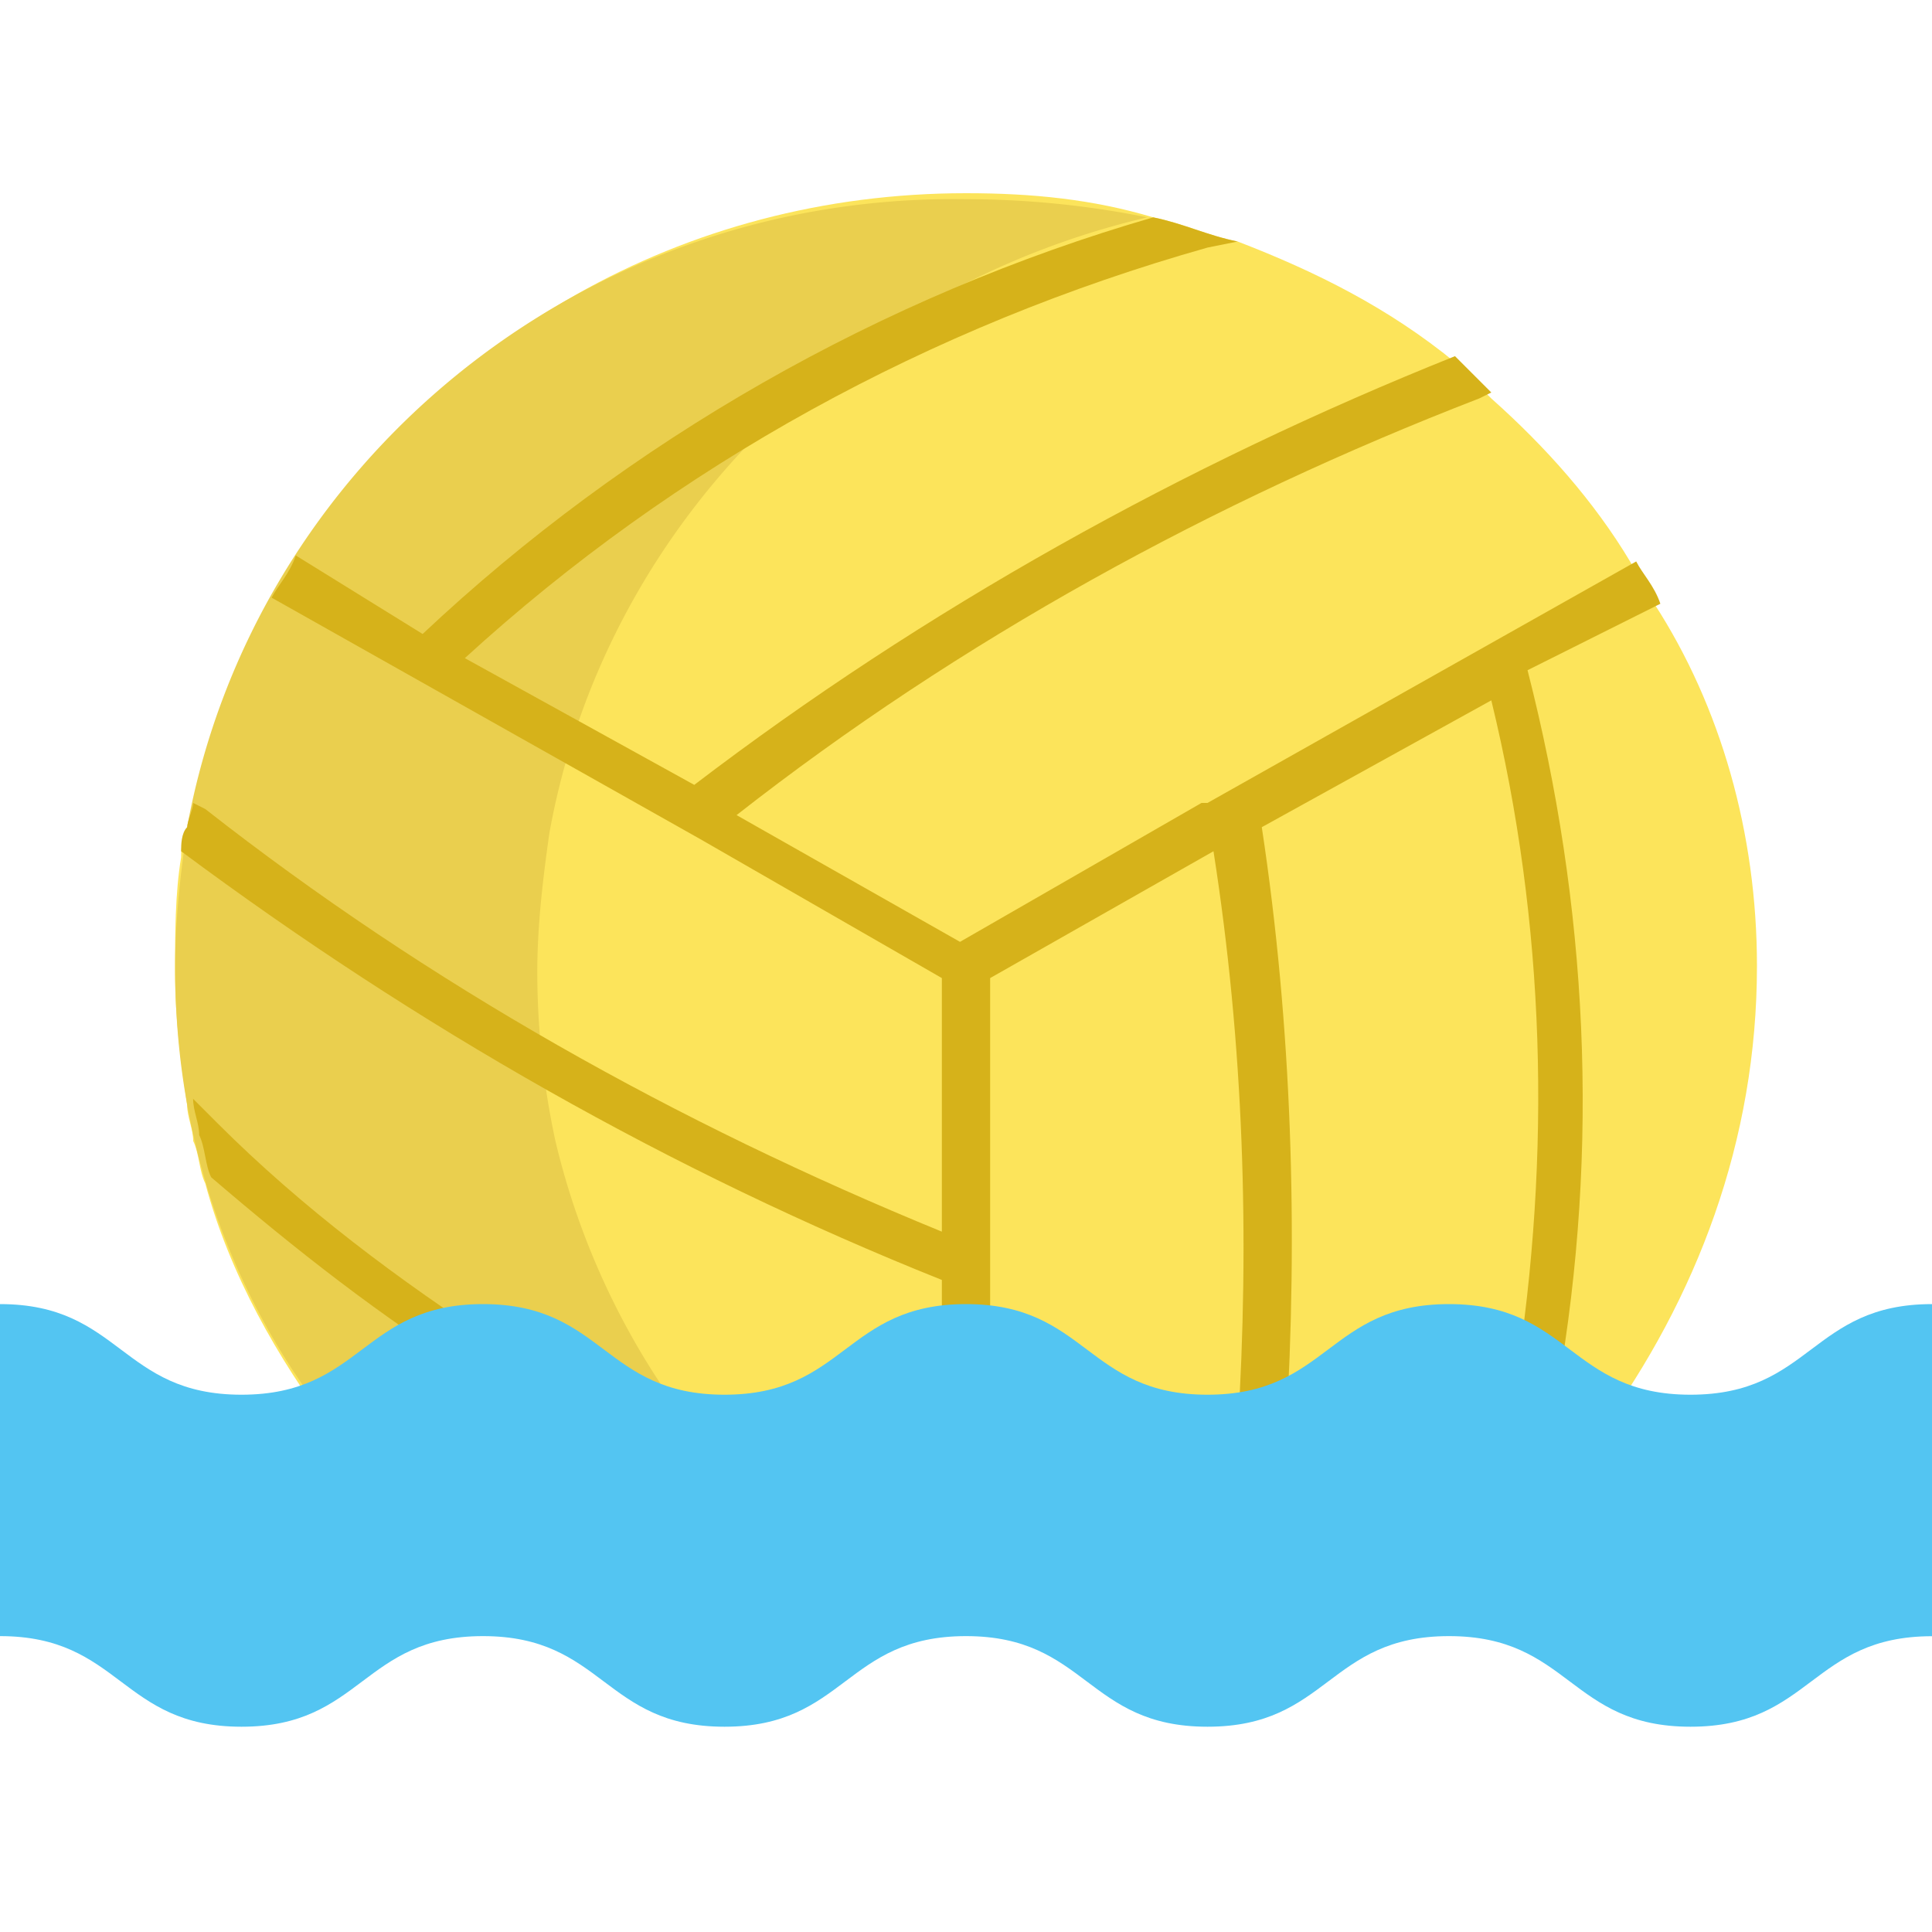 <svg width="20" height="20" viewBox="0 0 20 20" xmlns="http://www.w3.org/2000/svg">
    <g fill="none" fill-rule="evenodd">
        <path fill="none" d="M0 0h20v20H0z"/>
        <path d="M18.188 10c0 1.813-.625 3.438-1.625 4.813H3.438c-.563-.75-1.063-1.626-1.313-2.563-.063-.125-.063-.313-.125-.438 0-.124-.063-.25-.063-.374-.062-.438-.125-.876-.125-1.376 0-.374 0-.812.063-1.187 0-.063 0-.188.063-.25 0-.063.062-.188.062-.25.188-.75.438-1.438.813-2.063.062-.125.187-.25.25-.437C4.5 3.5 7.063 2 10 2c.688 0 1.313.063 1.938.25.312.063.562.188.874.25.813.313 1.563.688 2.25 1.25l.188.188.188.187c.562.5 1.062 1.063 1.437 1.688.063.125.188.25.25.437.688 1.063 1.063 2.375 1.063 3.75z" fill="#FCE45B" fill-rule="nonzero"/>
        <path d="M7.188 14.813a7.846 7.846 0 0 1-1.438-3 8.33 8.33 0 0 1-.188-1.75c0-.5.063-1 .125-1.438C6.25 5.5 8.688 3 11.875 2.25A9.54 9.54 0 0 0 10 2.062C6 2 2.625 4.813 1.937 8.563 1.875 9 1.813 9.5 1.813 10c0 .625.063 1.188.188 1.75a7.434 7.434 0 0 0 1.438 3H16.5l-9.313.063z" fill="#EACF4E" fill-rule="nonzero"/>
        <path d="M15.813 6.938c.624 2.437.75 4.937.312 7.437v.25l-.5-.063.063-.25c.374-2.374.312-4.75-.25-7.062l-2.376 1.313c.313 2.062.376 4.187.25 6.25v.437h-.5v-.438c.126-2 .063-4-.25-6l-2.312 1.313v4.188h-.5V13.25c-2.813-1.125-5.438-2.625-7.875-4.438 0-.062 0-.187.063-.25 0-.062.062-.187.062-.25l.125.063C4.438 10.188 7 11.625 9.75 12.75v-2.625l-2.5-1.438-4.438-2.5c.063-.125.188-.25.25-.437l1.313.813c2.125-2 4.75-3.5 7.563-4.313.312.063.562.188.874.25l-.312.063c-2.875.812-5.5 2.25-7.688 4.25l2.375 1.312c2.375-1.813 5.063-3.313 7.875-4.438l.188.188.188.188-.126.062c-2.75 1.063-5.374 2.5-7.687 4.313L9.938 9.75l2.5-1.438h.062l4.438-2.5c.062.125.187.25.25.438l-1.375.688zM5.374 14l-.25.375-.188-.125c-1-.625-1.875-1.313-2.75-2.063-.062-.124-.062-.312-.124-.437 0-.125-.063-.25-.063-.375l.25.25c.875.875 1.875 1.625 2.938 2.313l.187.062z" fill="#D6B21A" fill-rule="nonzero"/>
        <path d="M20 16.938c-1.25 0-1.25.937-2.5.937s-1.25-.938-2.5-.938-1.25.938-2.5.938-1.25-.938-2.5-.938-1.25.938-2.5.938-1.25-.938-2.5-.938-1.25.938-2.5.938-1.25-.938-2.5-.938V13.5c1.25 0 1.25.938 2.5.938S3.75 13.5 5 13.5s1.25.938 2.5.938S8.75 13.5 10 13.5s1.25.938 2.5.938 1.25-.938 2.5-.938 1.25.938 2.5.938 1.25-.938 2.5-.938" fill="#53C5F2" fill-rule="nonzero"/>
    </g>
</svg>

